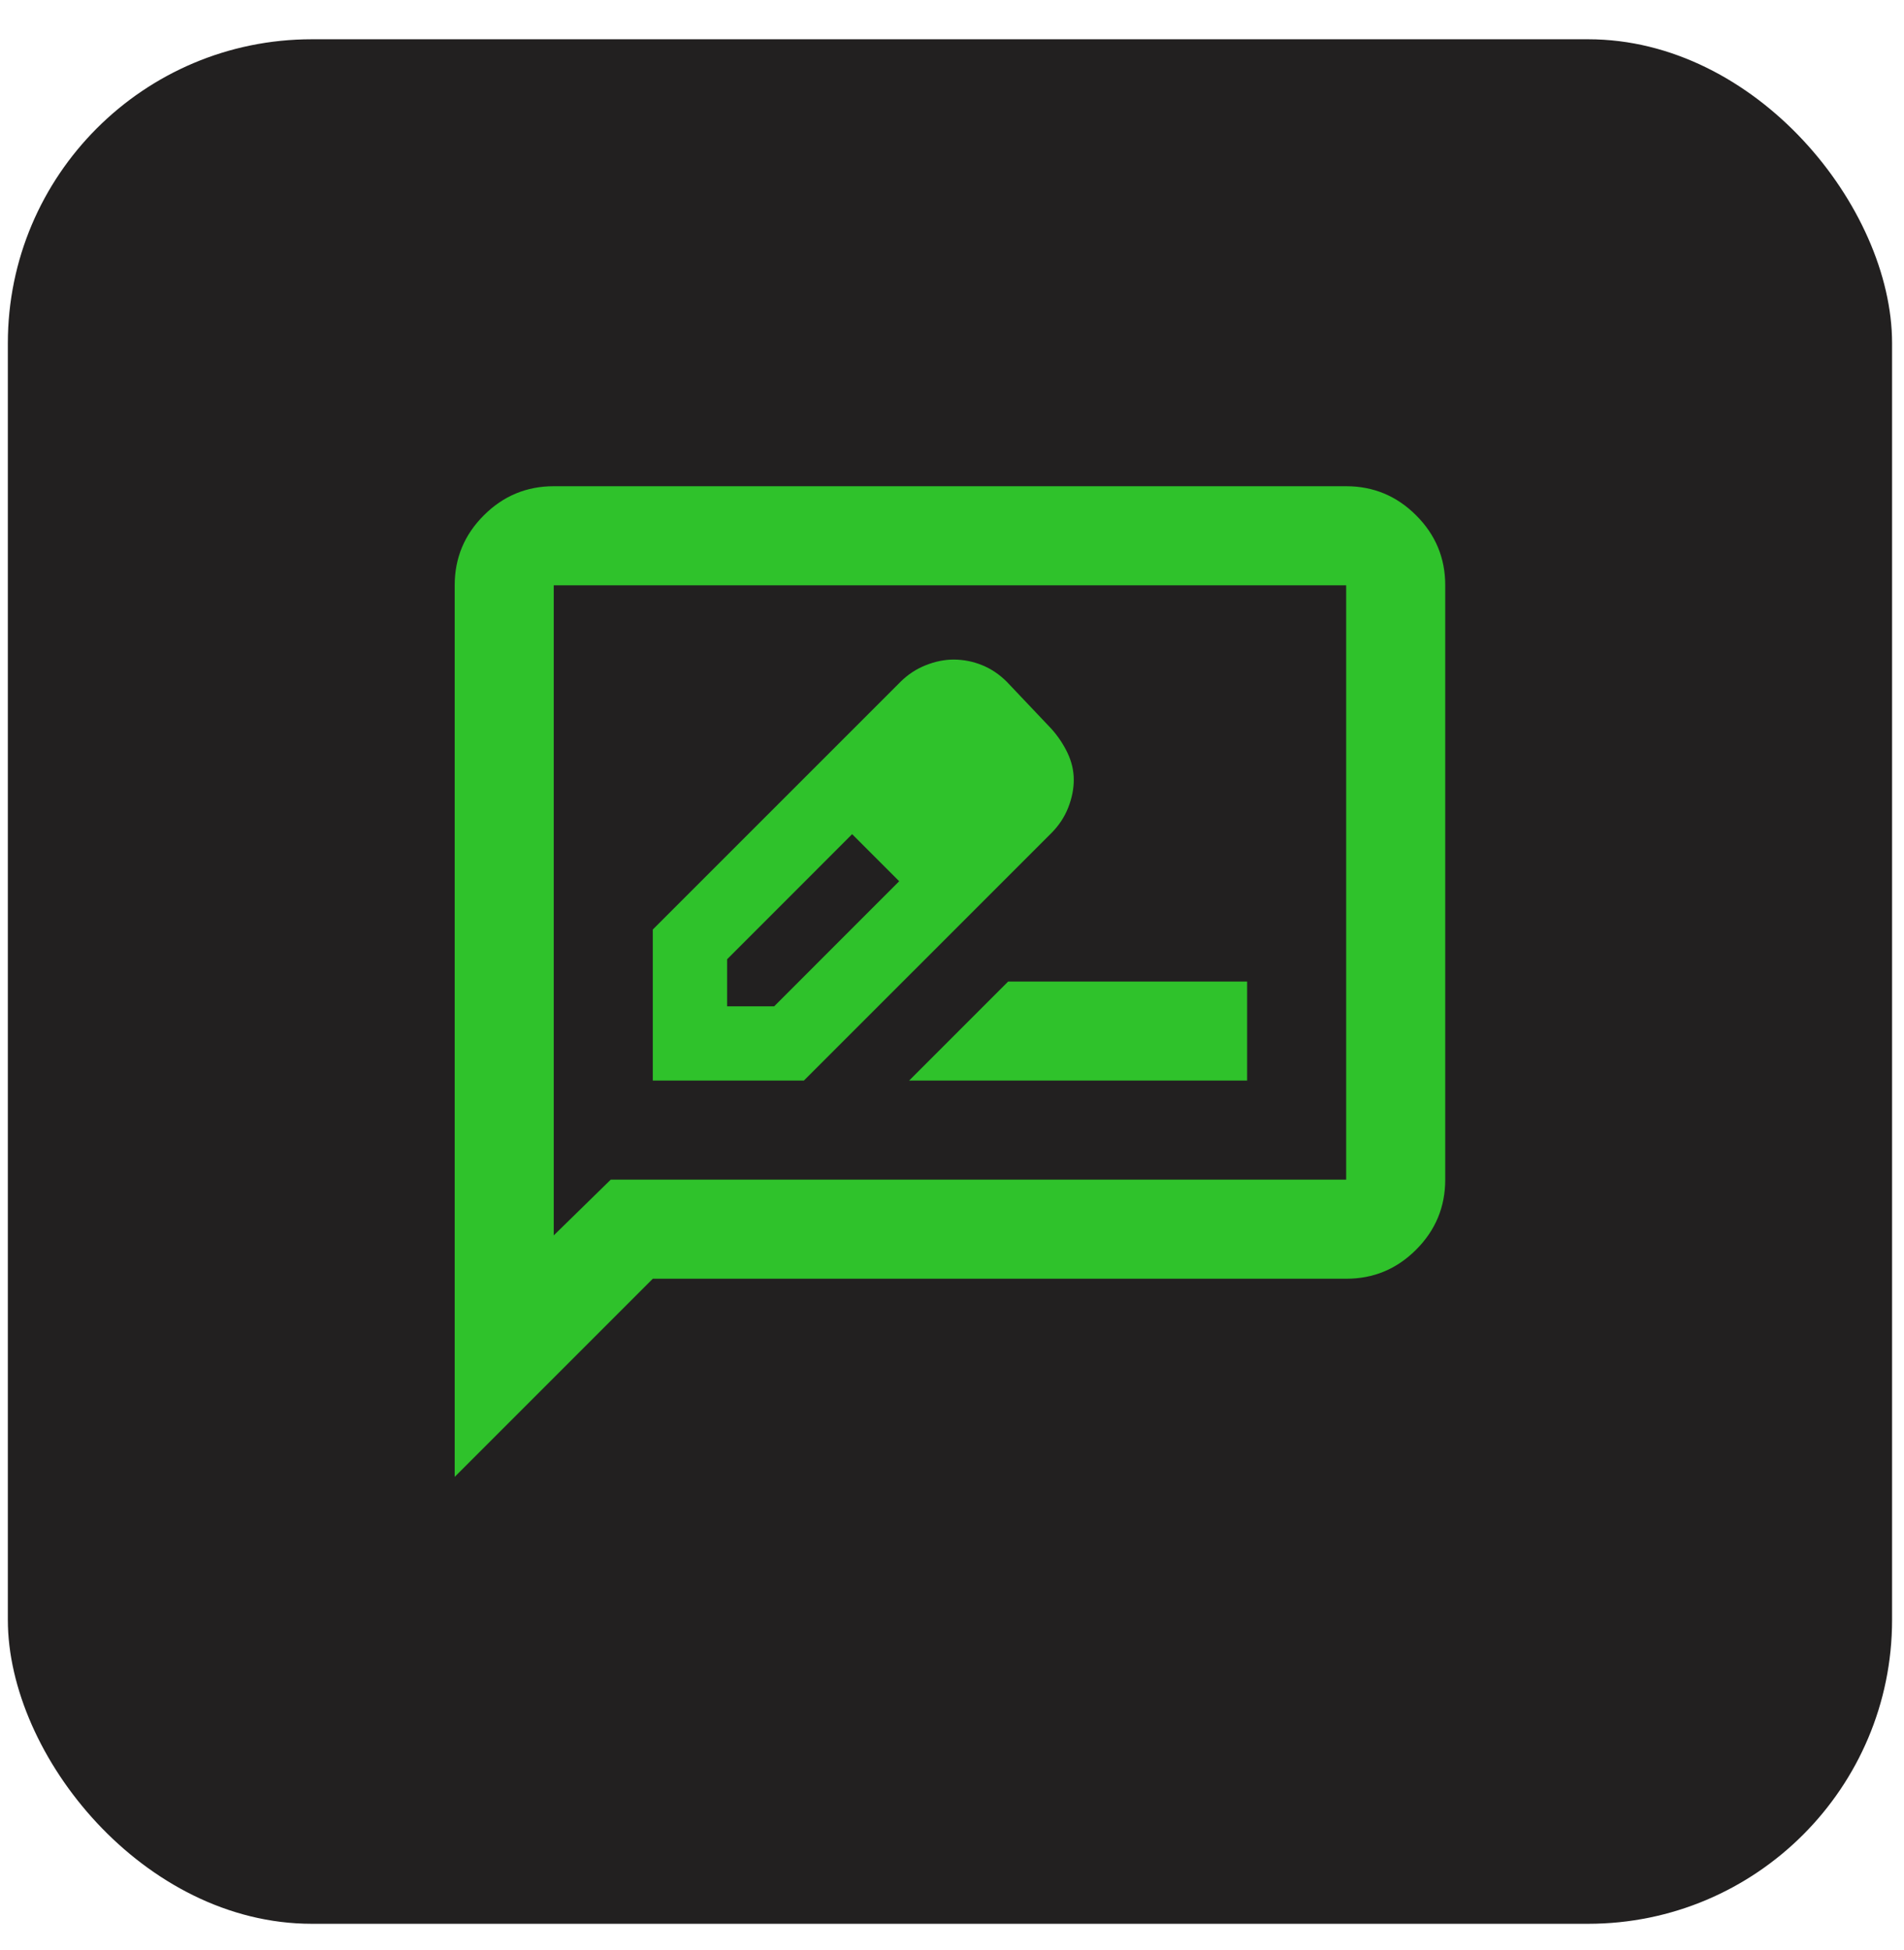 <svg width="42" height="43" viewBox="0 0 42 43" fill="none" xmlns="http://www.w3.org/2000/svg">
<rect x="0.173" y="0.866" width="41.564" height="41.564" rx="6.704" fill="#222020"/>
<path d="M14.4 23.833H17.732L23.195 18.371C23.358 18.207 23.482 18.02 23.564 17.811C23.646 17.601 23.687 17.396 23.686 17.197C23.686 16.997 23.64 16.801 23.55 16.61C23.459 16.418 23.341 16.241 23.195 16.077L22.211 15.039C22.047 14.875 21.865 14.752 21.665 14.671C21.465 14.589 21.256 14.548 21.037 14.547C20.837 14.547 20.632 14.588 20.423 14.671C20.214 14.753 20.027 14.876 19.863 15.039L14.4 20.501V23.833ZM16.039 22.195V21.157L18.797 18.398L19.344 18.89L19.835 19.436L17.077 22.195H16.039ZM19.344 18.89L19.835 19.436L18.797 18.398L19.344 18.89ZM20.054 23.833H27.51V21.648H22.239L20.054 23.833ZM10.03 32.573V12.909C10.03 12.308 10.244 11.793 10.673 11.366C11.101 10.938 11.615 10.724 12.215 10.724H29.695C30.296 10.724 30.81 10.938 31.238 11.366C31.667 11.794 31.881 12.309 31.88 12.909V26.018C31.88 26.619 31.666 27.134 31.238 27.562C30.811 27.99 30.296 28.204 29.695 28.203H14.4L10.03 32.573ZM13.472 26.018H29.695V12.909H12.215V27.247L13.472 26.018Z" fill="#2FC22B"/>
</svg>
